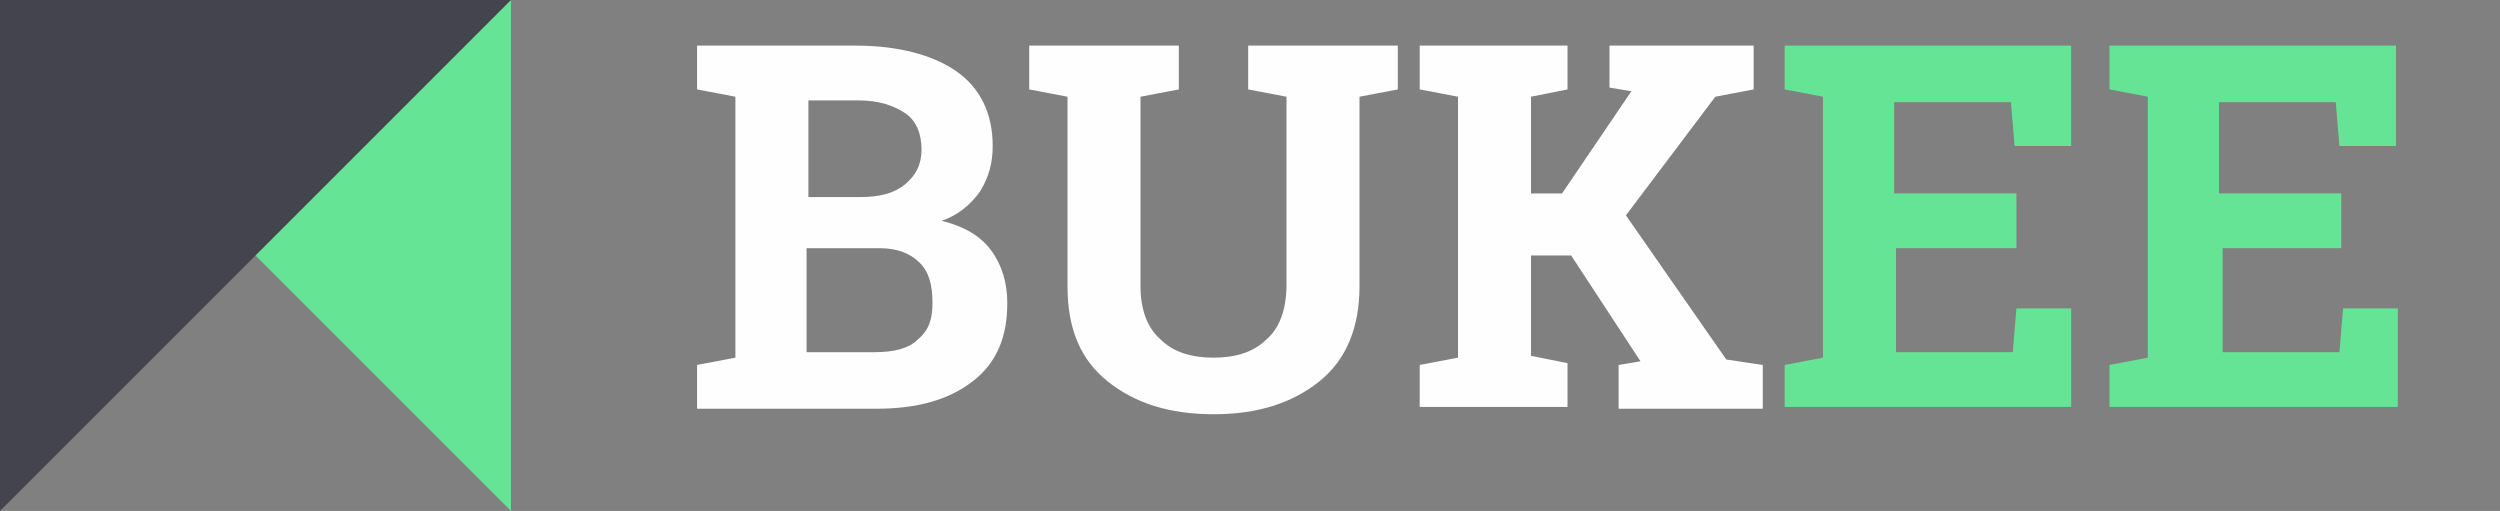 <svg version="1.1" id="Logo" xmlns="http://www.w3.org/2000/svg" x="0" y="0" viewBox="0 0 137 28" xml:space="preserve"><rect x="0" y="0" width="137" height="28" fill="#808080" stroke="none"/><style>.st0{enable-background:new}.st1{fill:#fefefe}.st2{fill:#65e496}</style><g class="st0"><path class="st1" d="M46.9 2.5c2.3 0 4.2.5 5.5 1.4s2 2.3 2 4.1c0 .9-.2 1.7-.7 2.5-.5.7-1.2 1.3-2.1 1.6 1.2.3 2.1.8 2.7 1.6.6.8.9 1.8.9 2.9 0 1.9-.6 3.3-1.9 4.3-1.3 1-3 1.5-5.3 1.5h-9.8V20l2.1-.4V5.3l-2.1-.4V2.5h8.7zm-2.7 8.3h2.9c1.1 0 1.9-.2 2.5-.7s.9-1.1.9-1.9c0-.9-.3-1.6-.9-2-.6-.4-1.4-.7-2.6-.7h-2.7v5.3zm0 2.8v5.7h3.7c1.1 0 1.9-.2 2.4-.7.6-.5.8-1.1.8-2 0-1-.2-1.7-.7-2.2-.5-.5-1.2-.8-2.2-.8h-4zM64.6 2.5v2.4l-2.1.4v10.4c0 1.3.4 2.3 1.1 2.9.7.7 1.7 1 2.9 1s2.2-.3 2.9-1c.7-.6 1.1-1.6 1.1-3V5.3l-2.1-.4V2.5h8.2v2.4l-2.1.4v10.4c0 2.2-.7 4-2.2 5.2-1.5 1.2-3.4 1.8-5.8 1.8s-4.3-.6-5.8-1.8c-1.5-1.2-2.2-2.9-2.2-5.2V5.3l-2.1-.4V2.5h8.2zM77.8 20l2.1-.4V5.3l-2.1-.4V2.5h8.1v2.4l-2 .4v5.3h1.7L89.4 5l-1.2-.2V2.5h7.9v2.4l-2.1.4-4.9 6.5 5.5 7.9 2 .3v2.4h-7.9V20l1.2-.2-3.8-5.8h-2.2v5.5l2 .4v2.4h-8.1V20z"/></g><g class="st0"><path class="st2" d="M110.6 13.6h-6.7v5.7h6.4l.2-2.4h3v5.4H97.8V20l2.1-.4V5.3l-2.1-.4V2.5h15.7V8h-3.1l-.2-2.4h-6.4v5h6.7v3zM128.5 13.6h-6.7v5.7h6.4l.2-2.4h3v5.4h-15.8V20l2.1-.4V5.3l-2.1-.4V2.5h15.7V8h-3.1l-.2-2.4h-6.4v5h6.7v3z"/></g><g id="logo_icon" fill-rule="evenodd" clip-rule="evenodd"><path id="Rectangle_10_copy_3" d="M28 28L0 0h28v28z" fill="#65e496"/><path d="M28 0L0 28V0h28z" fill="#44444f"/></g></svg>